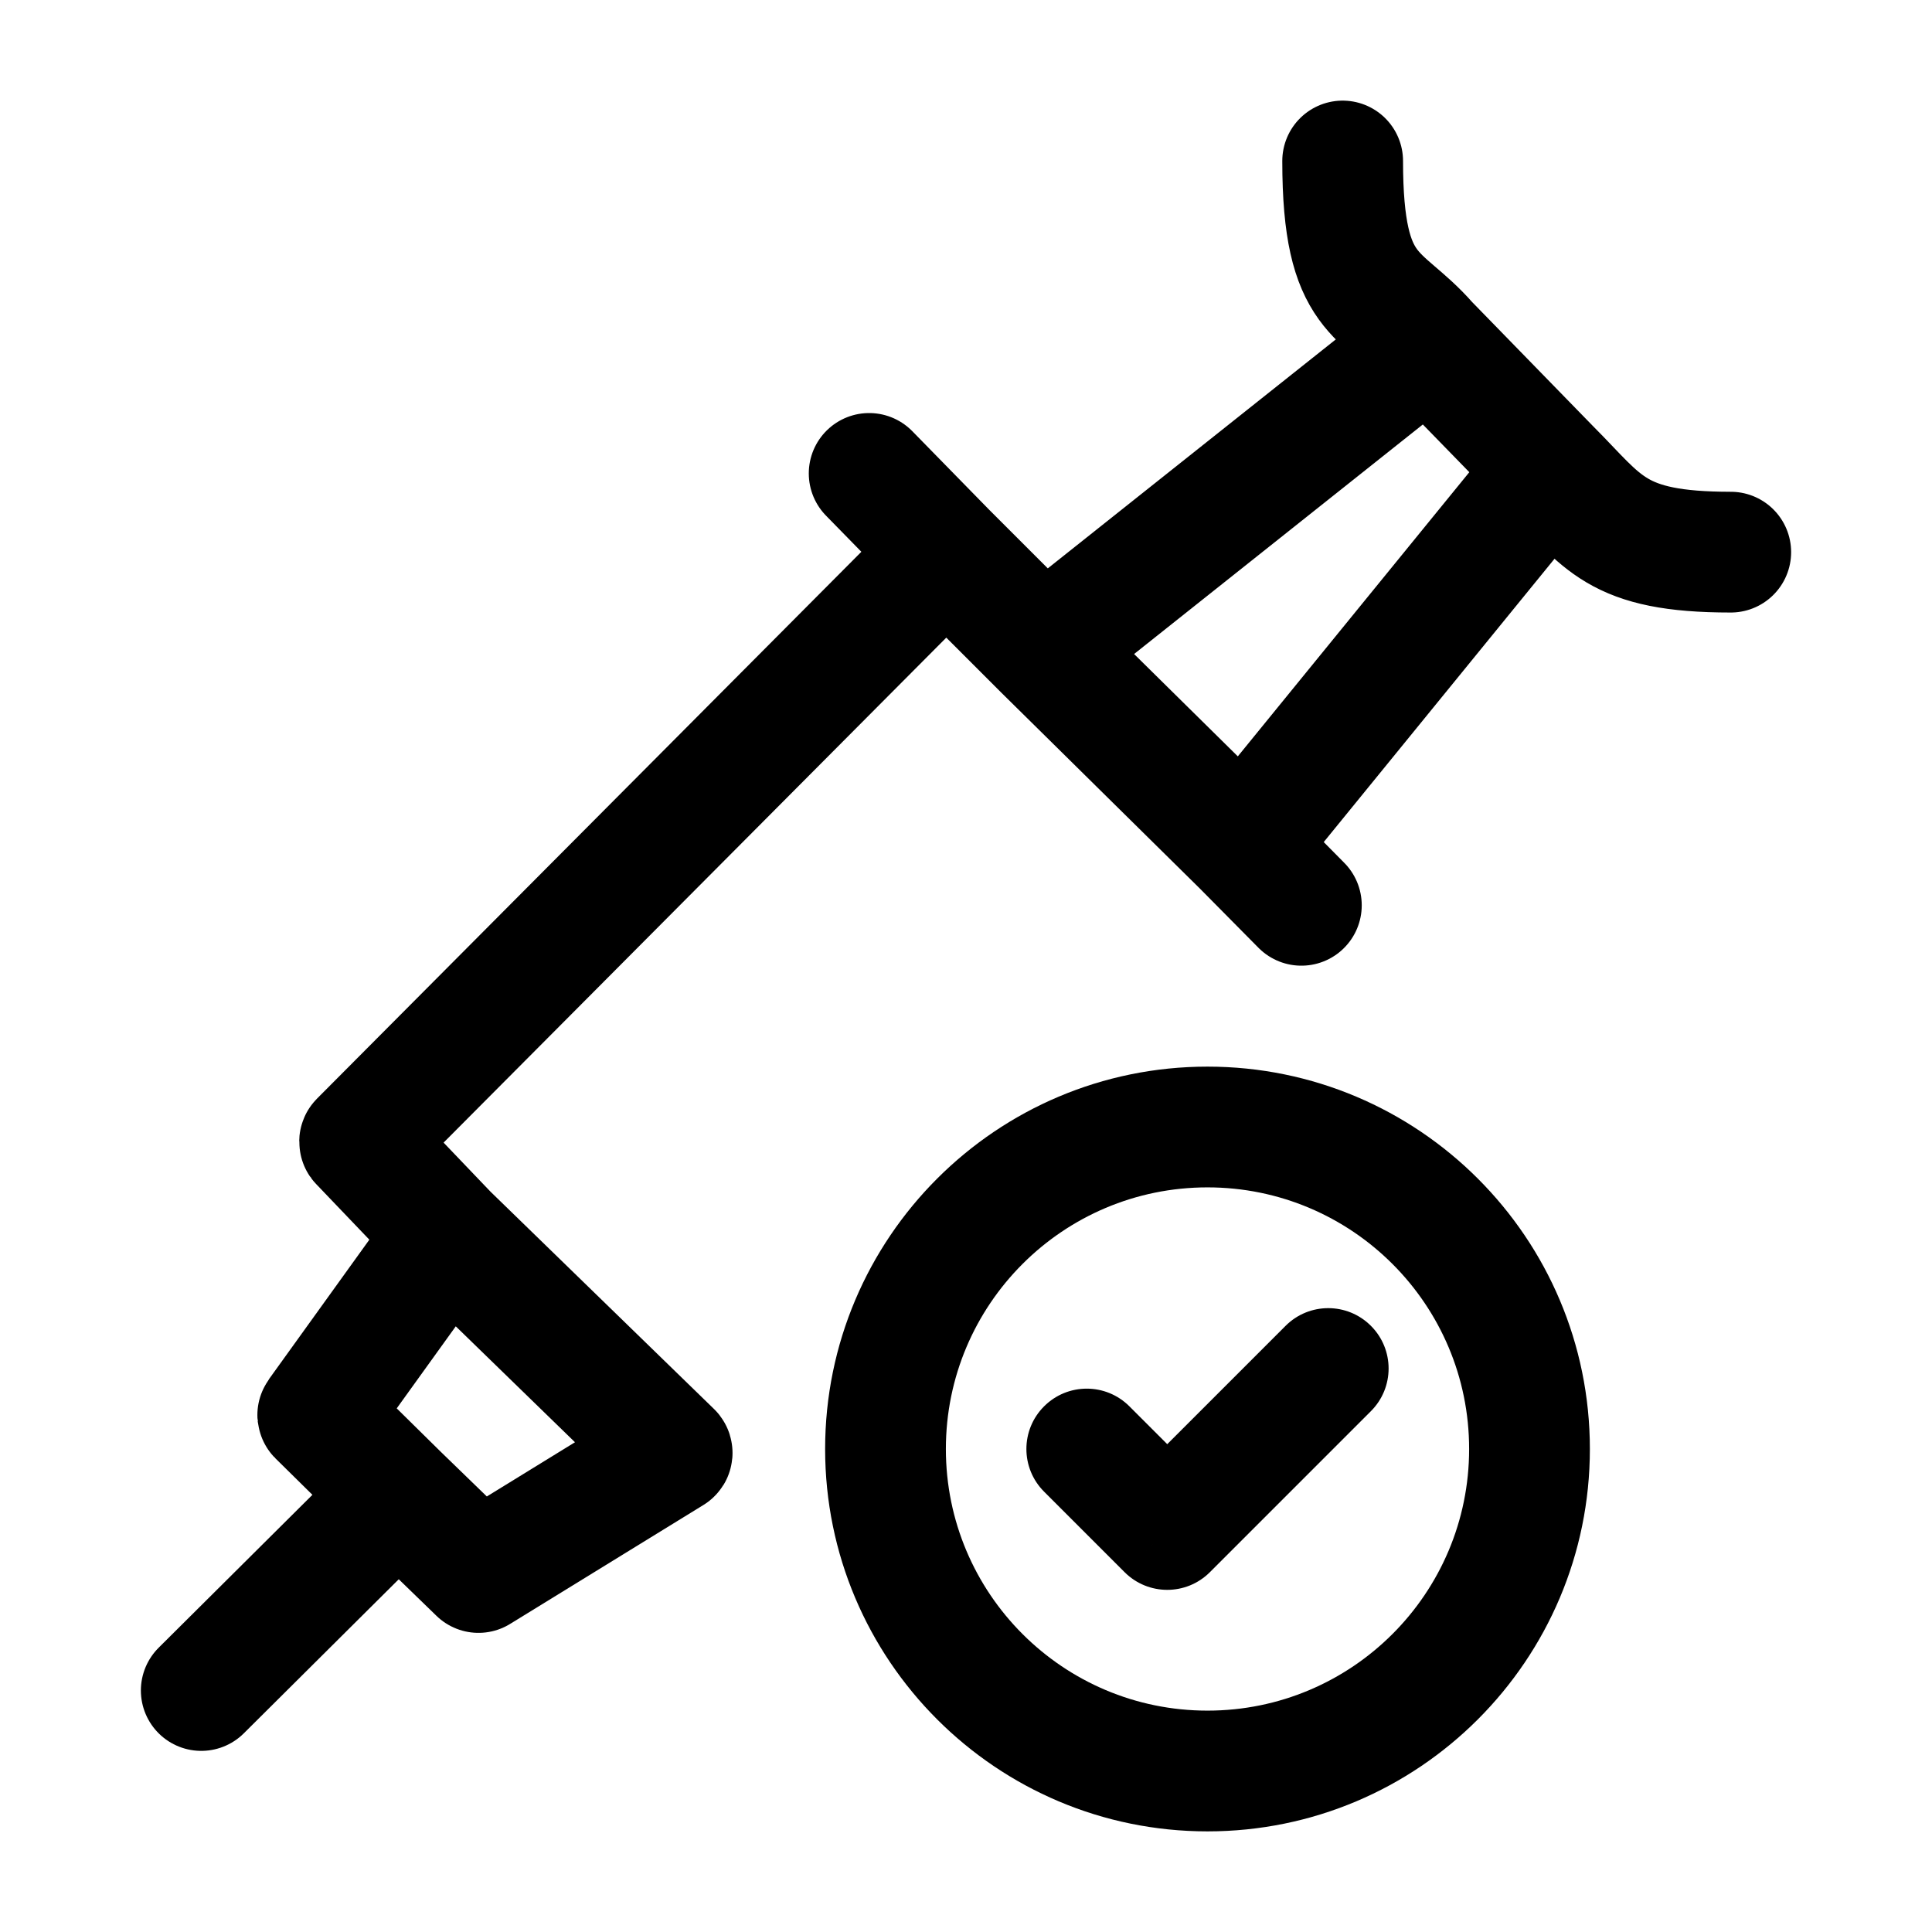 <svg width="24" height="24" viewBox="0 0 24 24" fill="none" xmlns="http://www.w3.org/2000/svg">
    <path d="M14.03 17.47C13.737 17.177 13.263 17.177 12.97 17.47C12.677 17.763 12.677 18.237 12.97 18.53L14.03 17.47ZM14.5 19L13.97 19.53C14.263 19.823 14.737 19.823 15.03 19.53L14.5 19ZM17.03 17.53C17.323 17.237 17.323 16.763 17.03 16.47C16.737 16.177 16.263 16.177 15.97 16.47L17.03 17.53ZM19.75 18C19.75 15.377 17.623 13.25 15 13.25V14.75C16.795 14.75 18.25 16.205 18.25 18H19.75ZM15 13.25C12.377 13.25 10.25 15.377 10.25 18H11.75C11.75 16.205 13.205 14.75 15 14.75V13.25ZM10.25 18C10.25 20.623 12.377 22.75 15 22.75V21.25C13.205 21.25 11.75 19.795 11.75 18H10.25ZM15 22.75C17.623 22.75 19.75 20.623 19.75 18H18.25C18.25 19.795 16.795 21.25 15 21.25V22.75ZM12.97 18.53L13.97 19.53L15.03 18.47L14.03 17.47L12.97 18.53ZM15.03 19.53L17.03 17.53L15.97 16.47L13.97 18.47L15.03 19.53Z" fill="currentColor"/>
    <path d="M2.5 21L4.947 18.567M4.947 18.567L5.944 19.534L8.345 18.057C8.351 18.054 8.351 18.046 8.347 18.041L5.561 15.332M4.947 18.567L3.95 17.584C3.947 17.581 3.946 17.576 3.949 17.572L5.561 15.332M5.561 15.332L4.469 14.19C4.466 14.186 4.466 14.18 4.47 14.176L11.754 6.859M11.754 6.859L10.797 5.881M11.754 6.859L12.959 8.064M16.166 11.246L15.437 10.509M15.437 10.509L19.256 5.821M15.437 10.509L12.959 8.064M19.256 5.821C19.921 6.486 20.066 6.859 21.5 6.859M19.256 5.821L17.739 4.264M12.959 8.064L17.739 4.264M17.739 4.264C17.157 3.599 16.679 3.724 16.679 2" stroke="currentColor" stroke-width="1.5" stroke-linecap="round" stroke-linejoin="round"/>
</svg>
